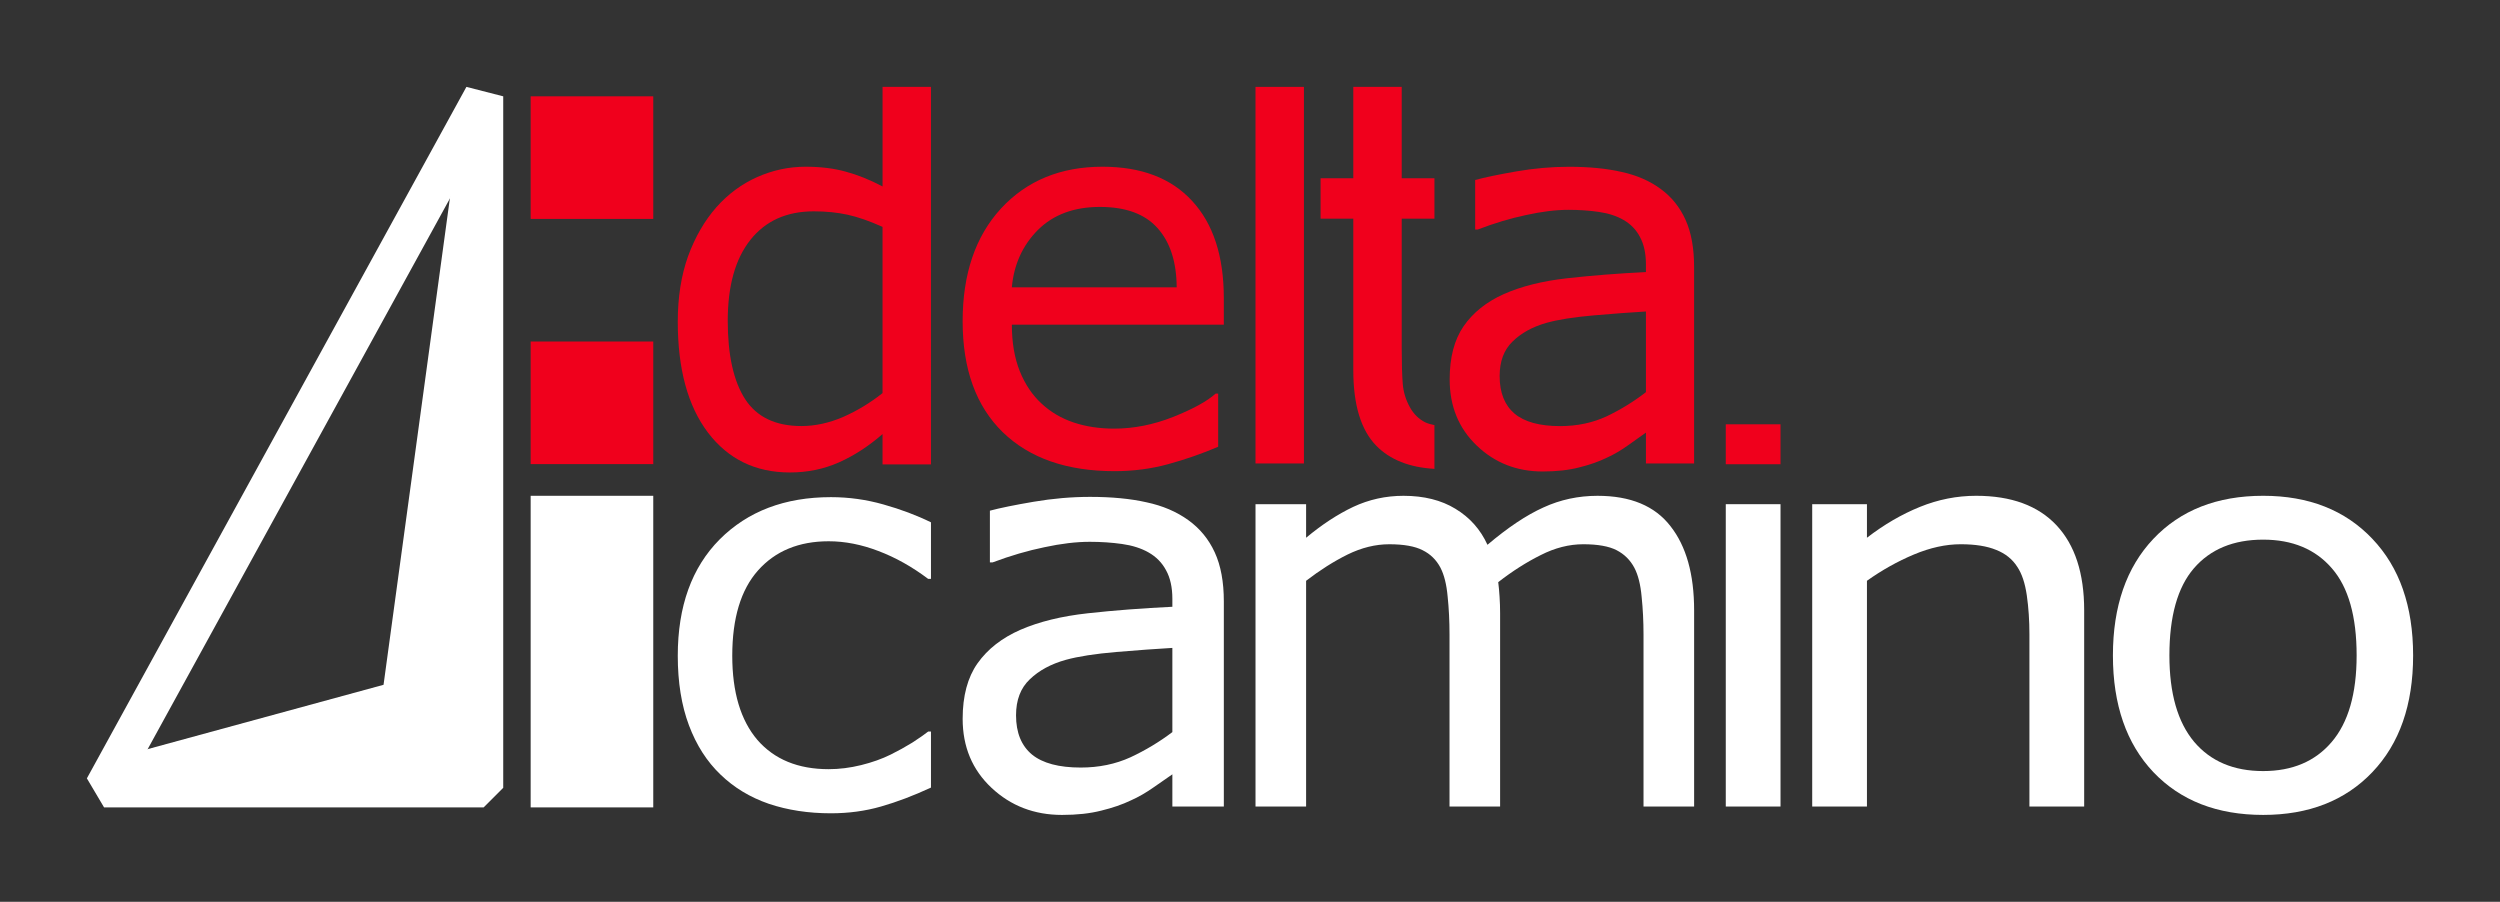 <?xml version="1.0" encoding="UTF-8" standalone="no"?>
<svg
   xmlns:dc="http://purl.org/dc/elements/1.1/"
   xmlns:cc="http://creativecommons.org/ns#"
   xmlns:rdf="http://www.w3.org/1999/02/22-rdf-syntax-ns#"
   xmlns:svg="http://www.w3.org/2000/svg"
   xmlns="http://www.w3.org/2000/svg"
   version="1.1"
   id="svg4461"
   viewBox="0 0 509.796 183.893"
   height="51.899mm"
   width="143.876mm">
  <rect x="0" y="0" width="509.796" height="183.893" fill="#333333" stroke="none"/>
  <defs
     id="defs4463" />
  <g
     transform="translate(-26.789,-266.18)"
     id="layer1">
    <g
       id="g4201">
      <rect
         style="color:#000000;clip-rule:nonzero;display:inline;overflow:visible;visibility:visible;opacity:1;isolation:auto;mix-blend-mode:normal;color-interpolation:sRGB;color-interpolation-filters:linearRGB;solid-color:#000000;solid-opacity:1;fill:#f0001c;fill-opacity:1;fill-rule:nonzero;stroke:none;stroke-width:5;stroke-linecap:butt;stroke-linejoin:miter;stroke-miterlimit:4;stroke-dasharray:none;stroke-dashoffset:0;stroke-opacity:1;color-rendering:auto;image-rendering:auto;shape-rendering:auto;text-rendering:auto;enable-background:accumulate"
         id="rect4456-5-4-6-8-7-5-7"
         width="25"
         height="25"
         x="135"
         y="285.821" />
      <rect
         style="color:#000000;clip-rule:nonzero;display:inline;overflow:visible;visibility:visible;opacity:1;isolation:auto;mix-blend-mode:normal;color-interpolation:sRGB;color-interpolation-filters:linearRGB;solid-color:#000000;solid-opacity:1;fill:#f0001c;fill-opacity:1;fill-rule:nonzero;stroke:none;stroke-width:5;stroke-linecap:butt;stroke-linejoin:miter;stroke-miterlimit:4;stroke-dasharray:none;stroke-dashoffset:0;stroke-opacity:1;color-rendering:auto;image-rendering:auto;shape-rendering:auto;text-rendering:auto;enable-background:accumulate"
         id="rect4460-6-0-3-4-2-5-9"
         width="25"
         height="25"
         x="135"
         y="335.821" />
      <rect
         style="color:#000000;clip-rule:nonzero;display:inline;overflow:visible;visibility:visible;opacity:1;isolation:auto;mix-blend-mode:normal;color-interpolation:sRGB;color-interpolation-filters:linearRGB;solid-color:#000000;solid-opacity:1;fill:#ffffff;fill-opacity:1;fill-rule:nonzero;stroke:none;stroke-width:5;stroke-linecap:butt;stroke-linejoin:miter;stroke-miterlimit:4;stroke-dasharray:none;stroke-dashoffset:0;stroke-opacity:1;color-rendering:auto;image-rendering:auto;shape-rendering:auto;text-rendering:auto;enable-background:accumulate"
         id="rect4500-0-7-1-6-6-8-4"
         width="25"
         height="63.541"
         x="135"
         y="367.281" />
      <path
         id="path4221"
         style="font-style:normal;font-variant:normal;font-weight:normal;font-stretch:normal;font-size:100px;line-height:100%;font-family:'Maven Pro';-inkscape-font-specification:'Maven Pro, Normal';text-align:start;letter-spacing:-5px;word-spacing:0px;writing-mode:lr-tb;text-anchor:start;fill:#f0001c;fill-opacity:1;stroke:none;stroke-width:1px;stroke-linecap:butt;stroke-linejoin:miter;stroke-opacity:1"
         d="m 216.631,360.884 -9.875,0 0,-6.187 c -2.836,2.468 -5.795,4.389 -8.877,5.764 -3.081,1.375 -6.425,2.062 -10.032,2.062 -7.003,0 -12.571,-2.714 -16.703,-8.143 -4.097,-5.429 -6.145,-12.955 -6.145,-22.58 0,-5.006 0.7,-9.465 2.101,-13.378 1.436,-3.913 3.362,-7.245 5.778,-9.994 2.381,-2.679 5.147,-4.724 8.299,-6.134 3.186,-1.41 6.478,-2.115 9.875,-2.115 3.081,0 5.813,0.335 8.194,1.005 2.381,0.635 4.885,1.639 7.511,3.014 l 0,-20.301 9.875,0 z m -9.875,-14.542 0,-33.896 c -2.661,-1.199 -5.042,-2.027 -7.143,-2.485 -2.101,-0.458 -4.395,-0.687 -6.881,-0.687 -5.533,0 -9.84,1.939 -12.921,5.817 -3.081,3.878 -4.622,9.377 -4.622,16.498 0,7.015 1.191,12.356 3.572,16.022 2.381,3.631 6.198,5.447 11.45,5.447 2.801,0 5.638,-0.617 8.509,-1.851 2.871,-1.269 5.55,-2.891 8.036,-4.865 z" />
      <path
         id="path4223"
         style="font-style:normal;font-variant:normal;font-weight:normal;font-stretch:normal;font-size:100px;line-height:100%;font-family:'Maven Pro';-inkscape-font-specification:'Maven Pro, Normal';text-align:start;letter-spacing:-5px;word-spacing:0px;writing-mode:lr-tb;text-anchor:start;fill:#f0001c;fill-opacity:1;stroke:none;stroke-width:1px;stroke-linecap:butt;stroke-linejoin:miter;stroke-opacity:1"
         d="m 276.35,332.382 -43.227,0 q 0,5.447 1.628,9.518 1.628,4.019 4.465,6.61 2.731,2.538 6.46,3.807 3.782,1.269 8.299,1.269 5.988,0 12.028,-2.38 6.093,-2.432 8.666,-4.759 l 0.525,0 0,10.84 q -4.99,2.115 -10.19,3.543 -5.2,1.428 -10.925,1.428 -14.602,0 -22.796,-7.932 -8.194,-7.985 -8.194,-22.632 0,-14.489 7.826,-23.003 7.879,-8.514 20.695,-8.514 11.87,0 18.278,6.98 6.46,6.98 6.46,19.83 l 0,5.394 z m -9.612,-7.615 q -0.052,-7.826 -3.939,-12.109 -3.834,-4.283 -11.713,-4.283 -7.931,0 -12.658,4.706 -4.675,4.706 -5.305,11.686 l 33.615,0 z" />
      <path
         id="path4225"
         style="font-style:normal;font-variant:normal;font-weight:normal;font-stretch:normal;font-size:100px;line-height:100%;font-family:'Maven Pro';-inkscape-font-specification:'Maven Pro, Normal';text-align:start;letter-spacing:-5px;word-spacing:0px;writing-mode:lr-tb;text-anchor:start;fill:#f0001c;fill-opacity:1;stroke:none;stroke-width:1px;stroke-linecap:butt;stroke-linejoin:miter;stroke-opacity:1"
         d="m 292.685,360.686 -9.875,0 0,-76.79 9.875,0 z" />
      <path
         style="font-style:normal;font-variant:normal;font-weight:normal;font-stretch:normal;font-size:100px;line-height:100%;font-family:'Maven Pro';-inkscape-font-specification:'Maven Pro, Normal';text-align:start;letter-spacing:-5px;word-spacing:0px;writing-mode:lr-tb;text-anchor:start;fill:#f0001c;fill-opacity:1;stroke:none;stroke-width:1px;stroke-linecap:butt;stroke-linejoin:miter;stroke-opacity:1"
         d="m 302.753,283.896 0,18.641 -6.672,0 0,8.229 6.672,0 0,30.932 c 0,7.047 1.557,12.167 4.674,15.361 2.797,2.867 6.761,4.437 11.871,4.73 l 0,-8.918 c -0.698,-0.146 -1.334,-0.319 -1.84,-0.551 -1.331,-0.66 -2.38,-1.684 -3.15,-3.072 -0.84,-1.493 -1.331,-3.09 -1.471,-4.791 -0.14,-1.736 -0.211,-4.132 -0.211,-7.188 l 0,-26.504 6.672,0 0,-8.229 -6.672,0 0,-18.641 z"
         id="path4227" />
      <path
         id="path4229"
         style="font-style:normal;font-variant:normal;font-weight:normal;font-stretch:normal;font-size:100px;line-height:100%;font-family:'Maven Pro';-inkscape-font-specification:'Maven Pro, Normal';text-align:start;letter-spacing:-5px;word-spacing:0px;writing-mode:lr-tb;text-anchor:start;fill:#f0001c;fill-opacity:1;stroke:none;stroke-width:1px;stroke-linecap:butt;stroke-linejoin:miter;stroke-opacity:1"
         d="m 372.248,360.686 -9.822,0 0,-6.293 q -1.313,0.899 -3.572,2.538 -2.206,1.586 -4.307,2.538 -2.469,1.216 -5.673,2.009 -3.204,0.846 -7.511,0.846 -7.931,0 -13.446,-5.288 -5.515,-5.288 -5.515,-13.484 0,-6.716 2.836,-10.84 2.889,-4.177 8.194,-6.557 5.357,-2.38 12.868,-3.226 7.511,-0.846 16.125,-1.269 l 0,-1.534 q 0,-3.384 -1.208,-5.605 -1.156,-2.221 -3.362,-3.49 -2.101,-1.216 -5.042,-1.639 -2.941,-0.423 -6.145,-0.423 -3.887,0 -8.666,1.058 -4.78,1.005 -9.875,2.961 l -0.525,0 0,-10.1 q 2.889,-0.793 8.351,-1.745 5.463,-0.952 10.767,-0.952 6.198,0 10.767,1.058 4.622,1.005 7.984,3.49 3.309,2.432 5.042,6.293 1.733,3.86 1.733,9.571 l 0,40.083 z m -9.822,-14.542 0,-16.446 q -4.517,0.264 -10.662,0.793 -6.093,0.529 -9.664,1.534 -4.254,1.216 -6.881,3.807 -2.626,2.538 -2.626,7.033 0,5.076 3.046,7.668 3.046,2.538 9.297,2.538 5.2,0 9.507,-2.009 4.307,-2.062 7.984,-4.918 z" />
      <path
         id="path4208"
         style="font-style:normal;font-variant:normal;font-weight:normal;font-stretch:normal;font-size:100px;line-height:125%;font-family:'Maven Pro';-inkscape-font-specification:'Maven Pro, Normal';text-align:start;letter-spacing:0px;word-spacing:0px;writing-mode:lr-tb;text-anchor:start;fill:#ffffff;fill-opacity:1;stroke:none;stroke-width:1px;stroke-linecap:butt;stroke-linejoin:miter;stroke-opacity:1"
         d="m 216.631,426.782 q -5.357,2.484 -10.201,3.864 -4.787,1.38 -10.201,1.38 -6.896,0 -12.651,-1.932 -5.756,-1.987 -9.859,-5.961 -4.16,-3.974 -6.44,-10.046 -2.28,-6.072 -2.28,-14.185 0,-15.124 8.548,-23.734 8.605,-8.611 22.681,-8.611 5.471,0 10.714,1.49 5.3,1.49 9.688,3.643 l 0,11.536 -0.57,0 q -4.901,-3.698 -10.144,-5.685 -5.186,-1.987 -10.144,-1.987 -9.118,0 -14.418,5.961 -5.243,5.906 -5.243,17.387 0,11.15 5.129,17.166 5.186,5.961 14.532,5.961 3.248,0 6.611,-0.828 3.362,-0.828 6.041,-2.153 2.337,-1.159 4.388,-2.429 2.052,-1.325 3.248,-2.263 l 0.57,0 0,11.426 z" />
      <path
         id="path4210"
         style="font-style:normal;font-variant:normal;font-weight:normal;font-stretch:normal;font-size:100px;line-height:125%;font-family:'Maven Pro';-inkscape-font-specification:'Maven Pro, Normal';text-align:start;letter-spacing:0px;word-spacing:0px;writing-mode:lr-tb;text-anchor:start;fill:#ffffff;fill-opacity:1;stroke:none;stroke-width:1px;stroke-linecap:butt;stroke-linejoin:miter;stroke-opacity:1"
         d="m 276.35,430.646 -10.495,0 0,-6.568 q -1.403,0.938 -3.816,2.649 -2.357,1.656 -4.602,2.649 -2.638,1.27 -6.061,2.097 -3.423,0.883 -8.025,0.883 -8.474,0 -14.367,-5.52 -5.893,-5.52 -5.893,-14.075 0,-7.01 3.031,-11.315 3.087,-4.36 8.755,-6.844 5.724,-2.484 13.75,-3.367 8.025,-0.883 17.229,-1.325 l 0,-1.601 q 0,-3.533 -1.291,-5.851 -1.235,-2.318 -3.592,-3.643 -2.245,-1.27 -5.388,-1.711 -3.143,-0.442 -6.566,-0.442 -4.153,0 -9.26,1.104 -5.107,1.049 -10.551,3.091 l -0.561,0 0,-10.542 q 3.087,-0.828 8.923,-1.821 5.837,-0.994 11.505,-0.994 6.622,0 11.505,1.104 4.939,1.049 8.531,3.643 3.536,2.539 5.388,6.568 1.852,4.029 1.852,9.99 l 0,41.839 z m -10.495,-15.179 0,-17.166 q -4.826,0.276 -11.393,0.828 -6.51,0.552 -10.326,1.601 -4.546,1.269 -7.352,3.974 -2.806,2.649 -2.806,7.341 0,5.299 3.255,8.003 3.255,2.649 9.934,2.649 5.556,0 10.158,-2.097 4.602,-2.153 8.53,-5.133 z" />
      <path
         id="path4212"
         style="font-style:normal;font-variant:normal;font-weight:normal;font-stretch:normal;font-size:100px;line-height:125%;font-family:'Maven Pro';-inkscape-font-specification:'Maven Pro, Normal';text-align:start;letter-spacing:0px;word-spacing:0px;writing-mode:lr-tb;text-anchor:start;fill:#ffffff;fill-opacity:1;stroke:none;stroke-width:1px;stroke-linecap:butt;stroke-linejoin:miter;stroke-opacity:1"
         d="m 372.248,430.646 -10.316,0 0,-35.105 q 0,-3.974 -0.384,-7.672 -0.329,-3.698 -1.481,-5.906 -1.262,-2.373 -3.621,-3.588 -2.359,-1.214 -6.804,-1.214 -4.335,0 -8.669,2.208 -4.335,2.153 -8.669,5.52 0.165,1.27 0.274,2.981 0.11,1.656 0.11,3.312 l 0,39.465 -10.316,0 0,-35.105 q 0,-4.085 -0.384,-7.727 -0.329,-3.698 -1.481,-5.906 -1.262,-2.373 -3.621,-3.533 -2.359,-1.214 -6.804,-1.214 -4.225,0 -8.505,2.097 -4.225,2.097 -8.45,5.354 l 0,46.034 -10.316,0 0,-61.654 10.316,0 0,6.844 q 4.829,-4.029 9.602,-6.292 4.829,-2.263 10.261,-2.263 6.255,0 10.59,2.649 4.39,2.649 6.53,7.341 6.255,-5.299 11.413,-7.617 5.158,-2.373 11.029,-2.373 10.096,0 14.87,6.182 4.829,6.127 4.829,17.166 l 0,40.017 z" />
      <rect
         style="color:#000000;clip-rule:nonzero;display:inline;overflow:visible;visibility:visible;opacity:1;isolation:auto;mix-blend-mode:normal;color-interpolation:sRGB;color-interpolation-filters:linearRGB;solid-color:#000000;solid-opacity:1;fill:#ffffff;fill-opacity:1;fill-rule:nonzero;stroke:none;stroke-width:1px;stroke-linecap:butt;stroke-linejoin:miter;stroke-miterlimit:4;stroke-dasharray:none;stroke-dashoffset:0;stroke-opacity:1;color-rendering:auto;image-rendering:auto;shape-rendering:auto;text-rendering:auto;enable-background:accumulate"
         id="rect4260"
         width="11.163"
         height="61.654"
         x="378.707"
         y="368.992" />
      <path
         id="path4216"
         style="font-style:normal;font-variant:normal;font-weight:normal;font-stretch:normal;font-size:100px;line-height:125%;font-family:'Maven Pro';-inkscape-font-specification:'Maven Pro, Normal';text-align:start;letter-spacing:0px;word-spacing:0px;writing-mode:lr-tb;text-anchor:start;fill:#ffffff;fill-opacity:1;stroke:none;stroke-width:1px;stroke-linecap:butt;stroke-linejoin:miter;stroke-opacity:1"
         d="m 451.788,430.646 -11.163,0 0,-35.105 q 0,-4.25 -0.534,-7.948 -0.534,-3.753 -1.959,-5.851 -1.484,-2.318 -4.275,-3.422 -2.791,-1.159 -7.244,-1.159 -4.572,0 -9.56,2.097 -4.988,2.097 -9.56,5.354 l 0,46.034 -11.163,0 0,-61.654 11.163,0 0,6.844 q 5.225,-4.029 10.807,-6.292 5.581,-2.263 11.46,-2.263 10.747,0 16.388,6.016 5.641,6.016 5.641,17.332 l 0,40.017 z" />
      <path
         id="path4218"
         style="font-style:normal;font-variant:normal;font-weight:normal;font-stretch:normal;font-size:100px;line-height:125%;font-family:'Maven Pro';-inkscape-font-specification:'Maven Pro, Normal';text-align:start;letter-spacing:0px;word-spacing:0px;writing-mode:lr-tb;text-anchor:start;fill:#ffffff;fill-opacity:1;stroke:none;stroke-width:1px;stroke-linecap:butt;stroke-linejoin:miter;stroke-opacity:1"
         d="m 518.869,399.846 q 0,15.069 -8.313,23.79 -8.313,8.721 -22.266,8.721 -14.072,0 -22.385,-8.721 -8.253,-8.721 -8.253,-23.79 0,-15.069 8.253,-23.79 8.313,-8.776 22.385,-8.776 13.954,0 22.266,8.776 8.313,8.721 8.313,23.79 z m -11.519,0 q 0,-11.978 -5.047,-17.773 -5.047,-5.851 -14.013,-5.851 -9.085,0 -14.132,5.851 -4.988,5.796 -4.988,17.773 0,11.591 5.047,17.608 5.047,5.961 14.072,5.961 8.907,0 13.954,-5.906 5.106,-5.961 5.106,-17.663 z" />
      <g
         style="fill:#ffffff;fill-opacity:1"
         id="g4389">
        <path
           id="path6246-8-3-2"
           d="m 121.9,283.896 -77.395,141.006 3.508,5.926 77.393,0 4,-4 0,-141.006 -7.506,-1.926 z m -0.494,17.527 0,121.404 -66.635,0 66.635,-121.404 z"
           style="color:#000000;font-style:normal;font-variant:normal;font-weight:normal;font-stretch:normal;font-size:medium;line-height:normal;font-family:sans-serif;text-indent:0;text-align:start;text-decoration:none;text-decoration-line:none;text-decoration-style:solid;text-decoration-color:#000000;letter-spacing:normal;word-spacing:normal;text-transform:none;direction:ltr;block-progression:tb;writing-mode:lr-tb;baseline-shift:baseline;text-anchor:start;white-space:normal;clip-rule:nonzero;display:inline;overflow:visible;visibility:visible;opacity:1;isolation:auto;mix-blend-mode:normal;color-interpolation:sRGB;color-interpolation-filters:linearRGB;solid-color:#000000;solid-opacity:1;fill:#ffffff;fill-opacity:1;fill-rule:evenodd;stroke:none;stroke-width:8;stroke-linecap:butt;stroke-linejoin:bevel;stroke-miterlimit:4;stroke-dasharray:none;stroke-dashoffset:0;stroke-opacity:1;color-rendering:auto;image-rendering:auto;shape-rendering:auto;text-rendering:auto;enable-background:accumulate" />
        <path
           id="path4280-0"
           d="m 48.013,426.828 77.394,0 0,-141.006 -5.407,10 -15,110 -55,15 z"
           style="color:#000000;clip-rule:nonzero;display:inline;overflow:visible;visibility:visible;opacity:1;isolation:auto;mix-blend-mode:normal;color-interpolation:sRGB;color-interpolation-filters:linearRGB;solid-color:#000000;solid-opacity:1;fill:#ffffff;fill-opacity:1;fill-rule:nonzero;stroke:none;stroke-width:5;stroke-linecap:butt;stroke-linejoin:miter;stroke-miterlimit:4;stroke-dasharray:none;stroke-dashoffset:0;stroke-opacity:1;color-rendering:auto;image-rendering:auto;shape-rendering:auto;text-rendering:auto;enable-background:accumulate" />
      </g>
      <rect
         style="color:#000000;clip-rule:nonzero;display:inline;overflow:visible;visibility:visible;opacity:1;isolation:auto;mix-blend-mode:normal;color-interpolation:sRGB;color-interpolation-filters:linearRGB;solid-color:#000000;solid-opacity:1;fill:#f0001c;fill-opacity:1;fill-rule:nonzero;stroke:none;stroke-width:1px;stroke-linecap:butt;stroke-linejoin:miter;stroke-miterlimit:4;stroke-dasharray:none;stroke-dashoffset:0;stroke-opacity:1;color-rendering:auto;image-rendering:auto;shape-rendering:auto;text-rendering:auto;enable-background:accumulate"
         id="rect4262-0"
         width="11.163"
         height="8.144"
         x="378.707"
         y="352.704" />
    </g>
  </g>
</svg>
